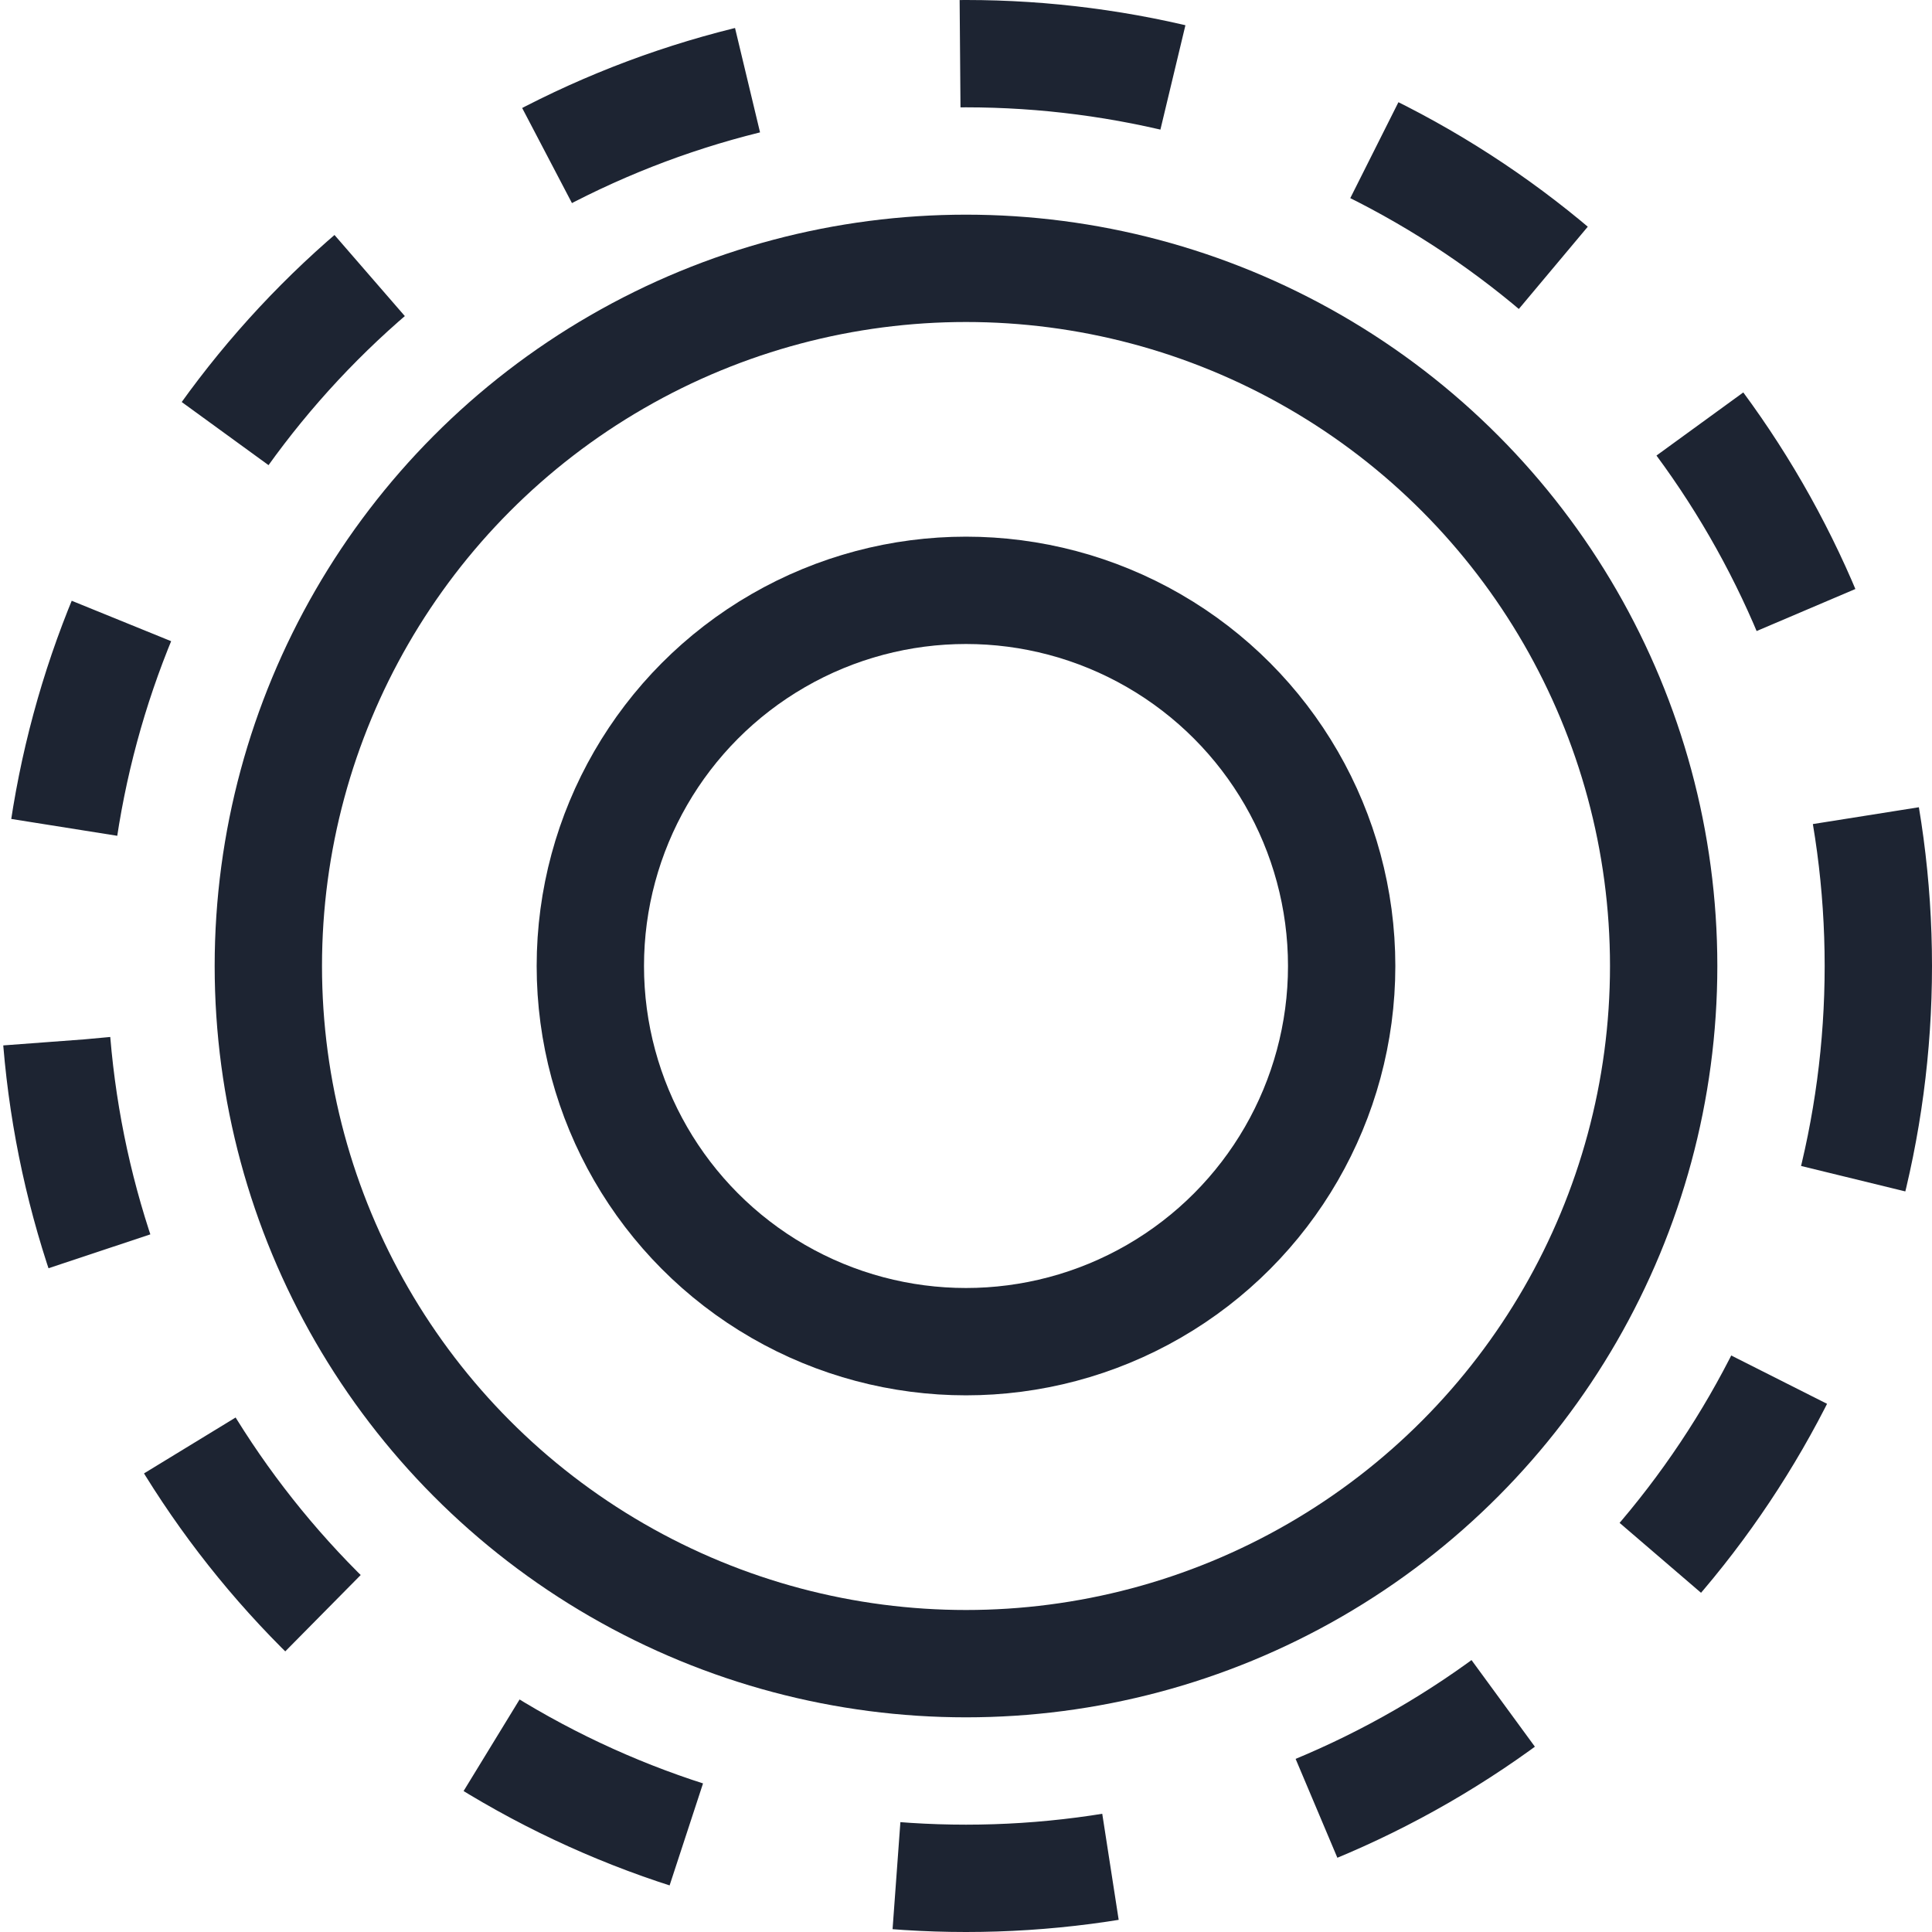 <svg xmlns="http://www.w3.org/2000/svg" width="18" height="18" viewBox="0 0 18 18">
  <g id="Group_2913" data-name="Group 2913" transform="translate(-244 -751)">
    <g id="Ellipse_204" data-name="Ellipse 204" transform="translate(246 753)" fill="none" stroke="#1d2432" stroke-width="1">
      <circle cx="7" cy="7" r="7" stroke="none"/>
      <circle cx="7" cy="7" r="6.5" fill="none"/>
    </g>
    <g id="Ellipse_205" data-name="Ellipse 205" transform="translate(249 756)" fill="none" stroke="#1d2432" stroke-width="1">
      <circle cx="4" cy="4" r="4" stroke="none"/>
      <circle cx="4" cy="4" r="3.5" fill="none"/>
    </g>
    <g id="Ellipse_206" data-name="Ellipse 206" transform="translate(244 751)" fill="none" stroke="#1d2432" stroke-width="1" stroke-dasharray="2">
      <circle cx="9" cy="9" r="9" stroke="none"/>
      <circle cx="9" cy="9" r="8.5" fill="none"/>
    </g>
  </g>
</svg>
